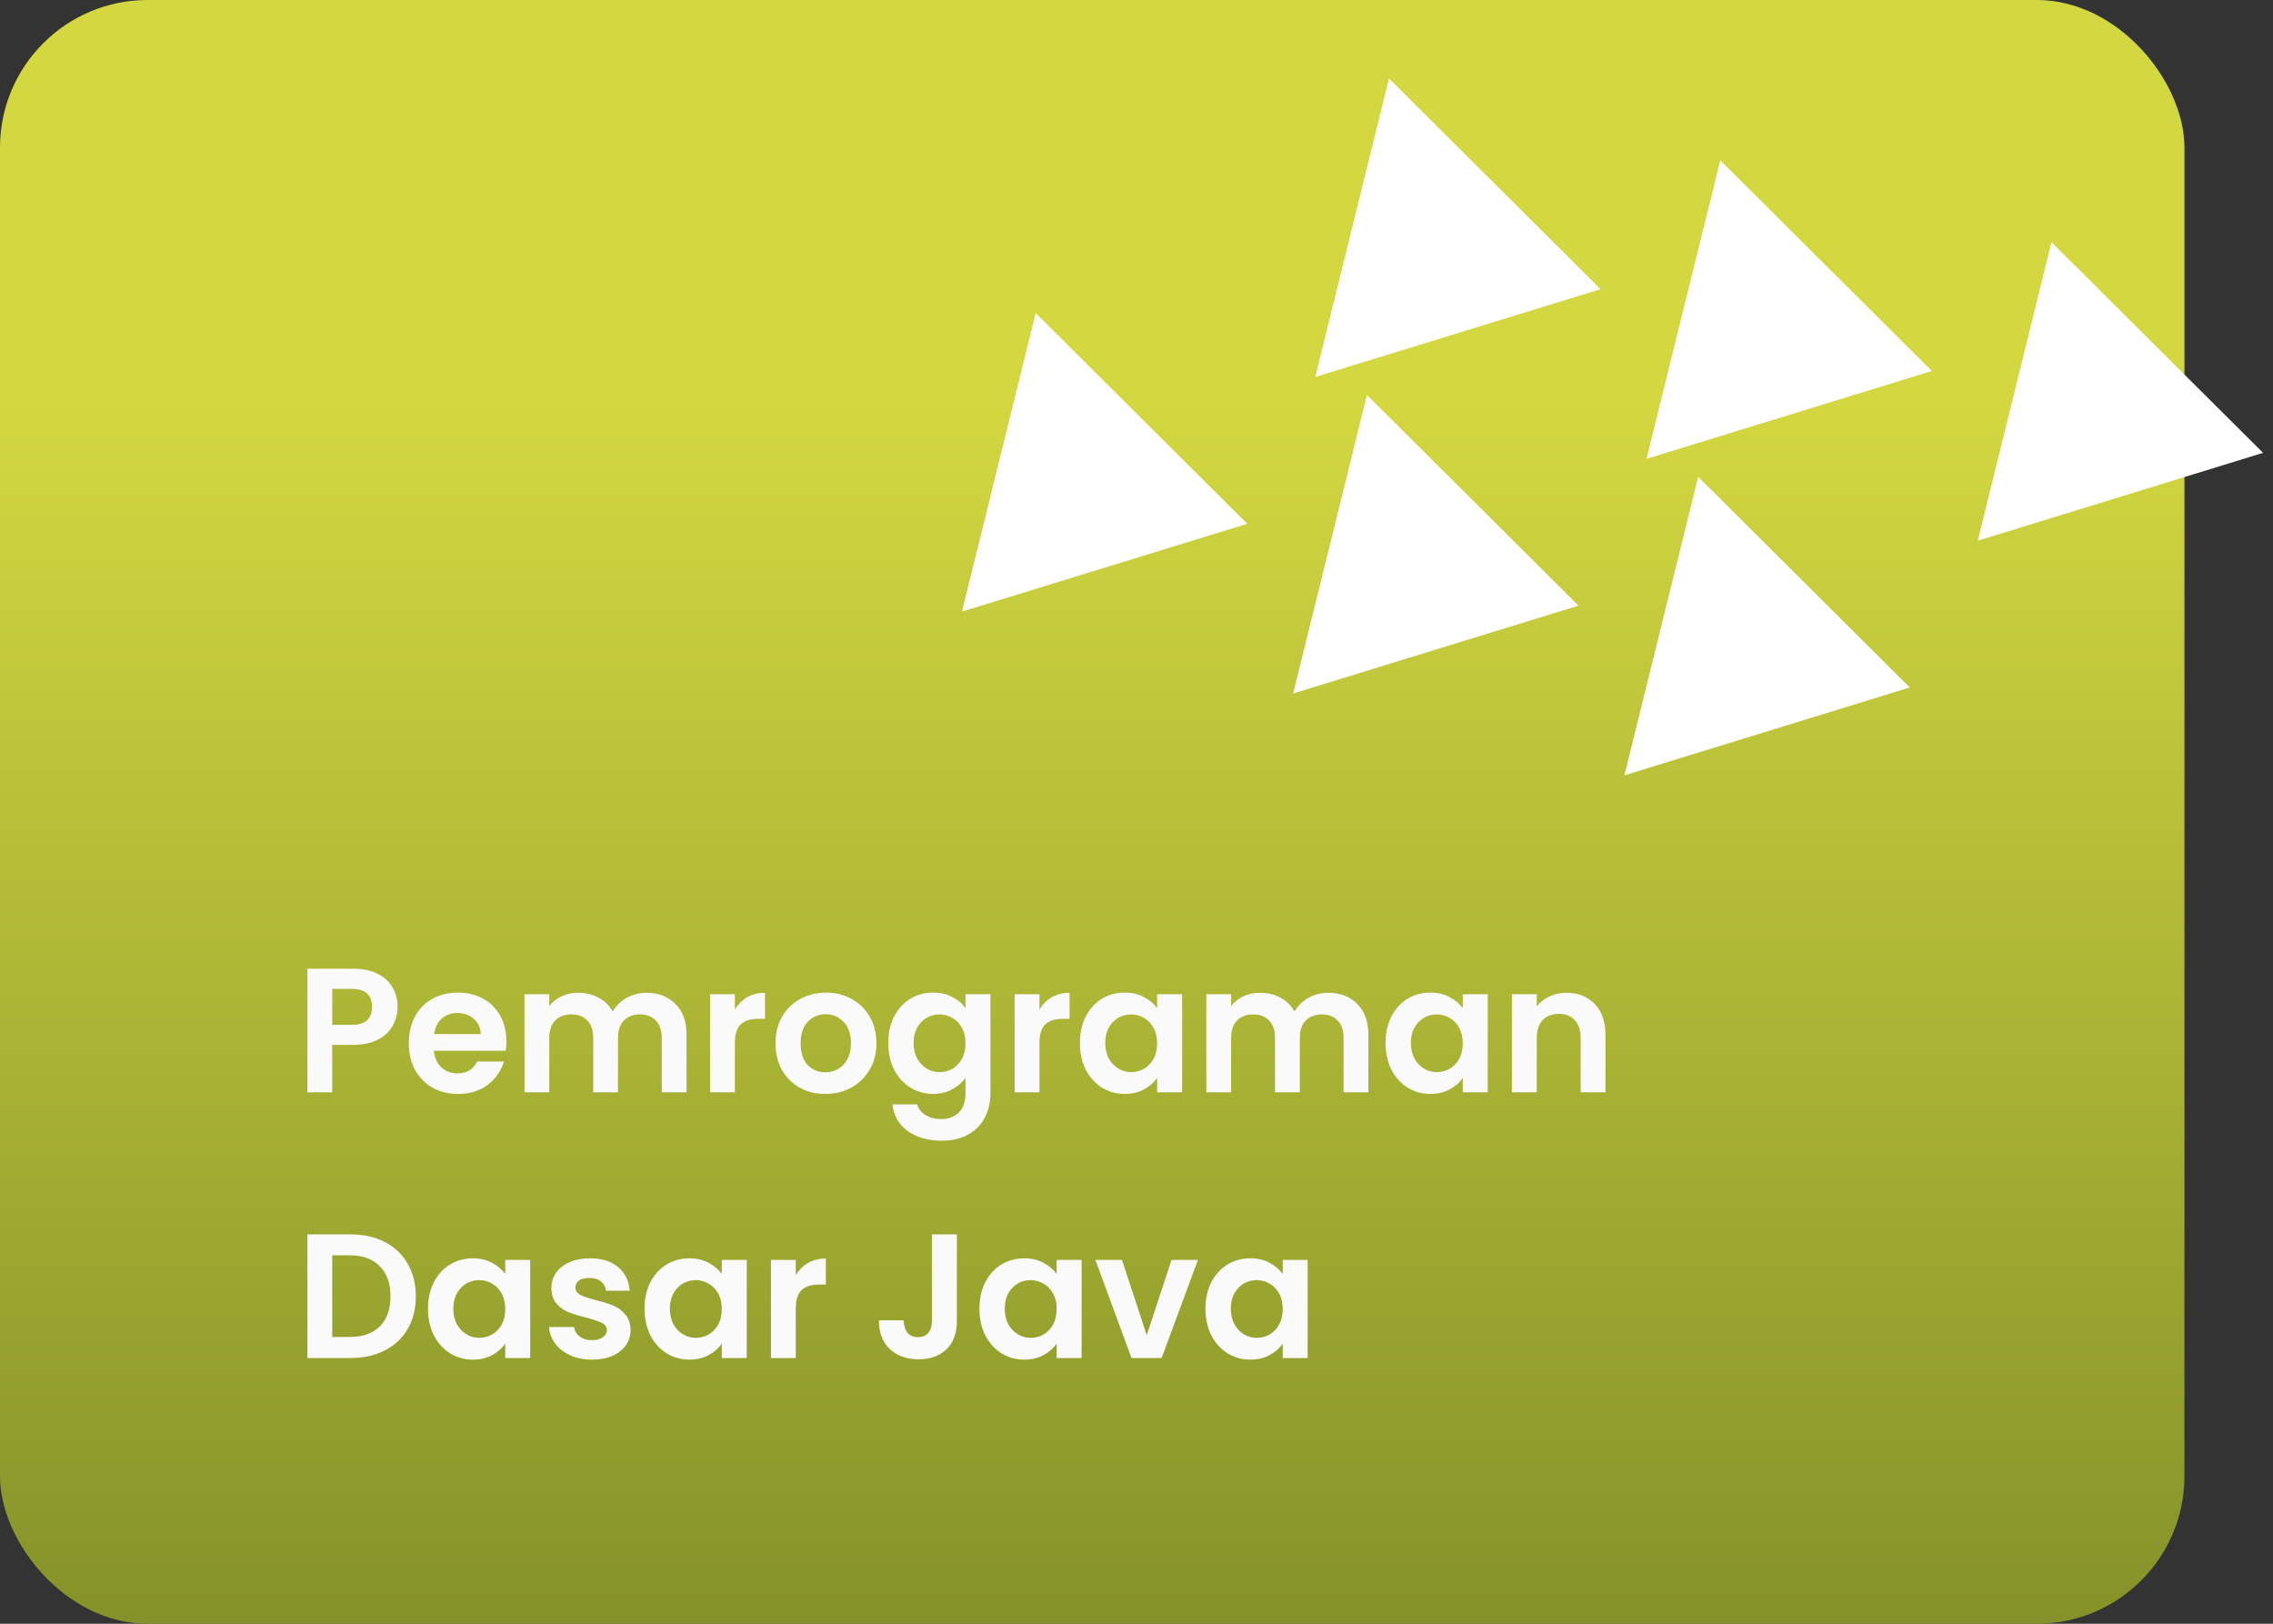 <svg width="154" height="110" viewBox="0 0 154 110" fill="none" xmlns="http://www.w3.org/2000/svg">
<rect x="0" y="0" width="154" height="110" fill="#333333" stroke="none"/>
<rect width="148" height="110" rx="10" fill="url(#paint0_linear_516_6407)"/>
<path d="M26.936 68.216C26.936 68.664 26.828 69.084 26.612 69.476C26.404 69.868 26.072 70.184 25.616 70.424C25.168 70.664 24.6 70.784 23.912 70.784H22.508V74H20.828V65.624H23.912C24.56 65.624 25.112 65.736 25.568 65.96C26.024 66.184 26.364 66.492 26.588 66.884C26.82 67.276 26.936 67.72 26.936 68.216ZM23.84 69.428C24.304 69.428 24.648 69.324 24.872 69.116C25.096 68.9 25.208 68.6 25.208 68.216C25.208 67.4 24.752 66.992 23.84 66.992H22.508V69.428H23.84ZM34.309 70.532C34.309 70.772 34.293 70.988 34.261 71.18H29.401C29.441 71.66 29.609 72.036 29.905 72.308C30.201 72.58 30.565 72.716 30.997 72.716C31.621 72.716 32.065 72.448 32.329 71.912H34.141C33.949 72.552 33.581 73.08 33.037 73.496C32.493 73.904 31.825 74.108 31.033 74.108C30.393 74.108 29.817 73.968 29.305 73.688C28.801 73.4 28.405 72.996 28.117 72.476C27.837 71.956 27.697 71.356 27.697 70.676C27.697 69.988 27.837 69.384 28.117 68.864C28.397 68.344 28.789 67.944 29.293 67.664C29.797 67.384 30.377 67.244 31.033 67.244C31.665 67.244 32.229 67.38 32.725 67.652C33.229 67.924 33.617 68.312 33.889 68.816C34.169 69.312 34.309 69.884 34.309 70.532ZM32.569 70.052C32.561 69.62 32.405 69.276 32.101 69.02C31.797 68.756 31.425 68.624 30.985 68.624C30.569 68.624 30.217 68.752 29.929 69.008C29.649 69.256 29.477 69.604 29.413 70.052H32.569ZM43.791 67.256C44.607 67.256 45.263 67.508 45.759 68.012C46.263 68.508 46.515 69.204 46.515 70.1V74H44.835V70.328C44.835 69.808 44.703 69.412 44.439 69.14C44.175 68.86 43.815 68.72 43.359 68.72C42.903 68.72 42.539 68.86 42.267 69.14C42.003 69.412 41.871 69.808 41.871 70.328V74H40.191V70.328C40.191 69.808 40.059 69.412 39.795 69.14C39.531 68.86 39.171 68.72 38.715 68.72C38.251 68.72 37.883 68.86 37.611 69.14C37.347 69.412 37.215 69.808 37.215 70.328V74H35.535V67.352H37.215V68.156C37.431 67.876 37.707 67.656 38.043 67.496C38.387 67.336 38.763 67.256 39.171 67.256C39.691 67.256 40.155 67.368 40.563 67.592C40.971 67.808 41.287 68.12 41.511 68.528C41.727 68.144 42.039 67.836 42.447 67.604C42.863 67.372 43.311 67.256 43.791 67.256ZM49.789 68.384C50.005 68.032 50.285 67.756 50.629 67.556C50.981 67.356 51.381 67.256 51.829 67.256V69.02H51.385C50.857 69.02 50.457 69.144 50.185 69.392C49.921 69.64 49.789 70.072 49.789 70.688V74H48.109V67.352H49.789V68.384ZM55.913 74.108C55.273 74.108 54.697 73.968 54.185 73.688C53.673 73.4 53.269 72.996 52.973 72.476C52.685 71.956 52.541 71.356 52.541 70.676C52.541 69.996 52.689 69.396 52.985 68.876C53.289 68.356 53.701 67.956 54.221 67.676C54.741 67.388 55.321 67.244 55.961 67.244C56.601 67.244 57.181 67.388 57.701 67.676C58.221 67.956 58.629 68.356 58.925 68.876C59.229 69.396 59.381 69.996 59.381 70.676C59.381 71.356 59.225 71.956 58.913 72.476C58.609 72.996 58.193 73.4 57.665 73.688C57.145 73.968 56.561 74.108 55.913 74.108ZM55.913 72.644C56.217 72.644 56.501 72.572 56.765 72.428C57.037 72.276 57.253 72.052 57.413 71.756C57.573 71.46 57.653 71.1 57.653 70.676C57.653 70.044 57.485 69.56 57.149 69.224C56.821 68.88 56.417 68.708 55.937 68.708C55.457 68.708 55.053 68.88 54.725 69.224C54.405 69.56 54.245 70.044 54.245 70.676C54.245 71.308 54.401 71.796 54.713 72.14C55.033 72.476 55.433 72.644 55.913 72.644ZM63.217 67.244C63.713 67.244 64.149 67.344 64.525 67.544C64.901 67.736 65.197 67.988 65.413 68.3V67.352H67.105V74.048C67.105 74.664 66.981 75.212 66.733 75.692C66.485 76.18 66.113 76.564 65.617 76.844C65.121 77.132 64.521 77.276 63.817 77.276C62.873 77.276 62.097 77.056 61.489 76.616C60.889 76.176 60.549 75.576 60.469 74.816H62.137C62.225 75.12 62.413 75.36 62.701 75.536C62.997 75.72 63.353 75.812 63.769 75.812C64.257 75.812 64.653 75.664 64.957 75.368C65.261 75.08 65.413 74.64 65.413 74.048V73.016C65.197 73.328 64.897 73.588 64.513 73.796C64.137 74.004 63.705 74.108 63.217 74.108C62.657 74.108 62.145 73.964 61.681 73.676C61.217 73.388 60.849 72.984 60.577 72.464C60.313 71.936 60.181 71.332 60.181 70.652C60.181 69.98 60.313 69.384 60.577 68.864C60.849 68.344 61.213 67.944 61.669 67.664C62.133 67.384 62.649 67.244 63.217 67.244ZM65.413 70.676C65.413 70.268 65.333 69.92 65.173 69.632C65.013 69.336 64.797 69.112 64.525 68.96C64.253 68.8 63.961 68.72 63.649 68.72C63.337 68.72 63.049 68.796 62.785 68.948C62.521 69.1 62.305 69.324 62.137 69.62C61.977 69.908 61.897 70.252 61.897 70.652C61.897 71.052 61.977 71.404 62.137 71.708C62.305 72.004 62.521 72.232 62.785 72.392C63.057 72.552 63.345 72.632 63.649 72.632C63.961 72.632 64.253 72.556 64.525 72.404C64.797 72.244 65.013 72.02 65.173 71.732C65.333 71.436 65.413 71.084 65.413 70.676ZM70.426 68.384C70.642 68.032 70.922 67.756 71.266 67.556C71.618 67.356 72.018 67.256 72.466 67.256V69.02H72.022C71.494 69.02 71.094 69.144 70.822 69.392C70.558 69.64 70.426 70.072 70.426 70.688V74H68.746V67.352H70.426V68.384ZM73.165 70.652C73.165 69.98 73.297 69.384 73.561 68.864C73.834 68.344 74.198 67.944 74.653 67.664C75.118 67.384 75.633 67.244 76.201 67.244C76.698 67.244 77.129 67.344 77.498 67.544C77.874 67.744 78.174 67.996 78.397 68.3V67.352H80.09V74H78.397V73.028C78.181 73.34 77.882 73.6 77.498 73.808C77.121 74.008 76.686 74.108 76.189 74.108C75.629 74.108 75.118 73.964 74.653 73.676C74.198 73.388 73.834 72.984 73.561 72.464C73.297 71.936 73.165 71.332 73.165 70.652ZM78.397 70.676C78.397 70.268 78.317 69.92 78.157 69.632C77.998 69.336 77.781 69.112 77.51 68.96C77.237 68.8 76.945 68.72 76.633 68.72C76.322 68.72 76.034 68.796 75.769 68.948C75.505 69.1 75.29 69.324 75.121 69.62C74.962 69.908 74.882 70.252 74.882 70.652C74.882 71.052 74.962 71.404 75.121 71.708C75.29 72.004 75.505 72.232 75.769 72.392C76.041 72.552 76.329 72.632 76.633 72.632C76.945 72.632 77.237 72.556 77.51 72.404C77.781 72.244 77.998 72.02 78.157 71.732C78.317 71.436 78.397 71.084 78.397 70.676ZM89.986 67.256C90.802 67.256 91.458 67.508 91.954 68.012C92.458 68.508 92.71 69.204 92.71 70.1V74H91.03V70.328C91.03 69.808 90.898 69.412 90.634 69.14C90.37 68.86 90.01 68.72 89.554 68.72C89.098 68.72 88.734 68.86 88.462 69.14C88.198 69.412 88.066 69.808 88.066 70.328V74H86.386V70.328C86.386 69.808 86.254 69.412 85.99 69.14C85.726 68.86 85.366 68.72 84.91 68.72C84.446 68.72 84.078 68.86 83.806 69.14C83.542 69.412 83.41 69.808 83.41 70.328V74H81.73V67.352H83.41V68.156C83.626 67.876 83.902 67.656 84.238 67.496C84.582 67.336 84.958 67.256 85.366 67.256C85.886 67.256 86.35 67.368 86.758 67.592C87.166 67.808 87.482 68.12 87.706 68.528C87.922 68.144 88.234 67.836 88.642 67.604C89.058 67.372 89.506 67.256 89.986 67.256ZM93.873 70.652C93.873 69.98 94.005 69.384 94.269 68.864C94.541 68.344 94.905 67.944 95.361 67.664C95.825 67.384 96.341 67.244 96.909 67.244C97.405 67.244 97.837 67.344 98.205 67.544C98.581 67.744 98.881 67.996 99.105 68.3V67.352H100.797V74H99.105V73.028C98.889 73.34 98.589 73.6 98.205 73.808C97.829 74.008 97.393 74.108 96.897 74.108C96.337 74.108 95.825 73.964 95.361 73.676C94.905 73.388 94.541 72.984 94.269 72.464C94.005 71.936 93.873 71.332 93.873 70.652ZM99.105 70.676C99.105 70.268 99.025 69.92 98.865 69.632C98.705 69.336 98.489 69.112 98.217 68.96C97.945 68.8 97.653 68.72 97.341 68.72C97.029 68.72 96.741 68.796 96.477 68.948C96.213 69.1 95.997 69.324 95.829 69.62C95.669 69.908 95.589 70.252 95.589 70.652C95.589 71.052 95.669 71.404 95.829 71.708C95.997 72.004 96.213 72.232 96.477 72.392C96.749 72.552 97.037 72.632 97.341 72.632C97.653 72.632 97.945 72.556 98.217 72.404C98.489 72.244 98.705 72.02 98.865 71.732C99.025 71.436 99.105 71.084 99.105 70.676ZM106.121 67.256C106.913 67.256 107.553 67.508 108.041 68.012C108.529 68.508 108.773 69.204 108.773 70.1V74H107.093V70.328C107.093 69.8 106.961 69.396 106.697 69.116C106.433 68.828 106.073 68.684 105.617 68.684C105.153 68.684 104.785 68.828 104.513 69.116C104.249 69.396 104.117 69.8 104.117 70.328V74H102.437V67.352H104.117V68.18C104.341 67.892 104.625 67.668 104.969 67.508C105.321 67.34 105.705 67.256 106.121 67.256ZM23.756 83.624C24.636 83.624 25.408 83.796 26.072 84.14C26.744 84.484 27.26 84.976 27.62 85.616C27.988 86.248 28.172 86.984 28.172 87.824C28.172 88.664 27.988 89.4 27.62 90.032C27.26 90.656 26.744 91.14 26.072 91.484C25.408 91.828 24.636 92 23.756 92H20.828V83.624H23.756ZM23.696 90.572C24.576 90.572 25.256 90.332 25.736 89.852C26.216 89.372 26.456 88.696 26.456 87.824C26.456 86.952 26.216 86.272 25.736 85.784C25.256 85.288 24.576 85.04 23.696 85.04H22.508V90.572H23.696ZM28.998 88.652C28.998 87.98 29.13 87.384 29.394 86.864C29.666 86.344 30.03 85.944 30.486 85.664C30.95 85.384 31.466 85.244 32.034 85.244C32.53 85.244 32.962 85.344 33.33 85.544C33.706 85.744 34.006 85.996 34.23 86.3V85.352H35.922V92H34.23V91.028C34.014 91.34 33.714 91.6 33.33 91.808C32.954 92.008 32.518 92.108 32.022 92.108C31.462 92.108 30.95 91.964 30.486 91.676C30.03 91.388 29.666 90.984 29.394 90.464C29.13 89.936 28.998 89.332 28.998 88.652ZM34.23 88.676C34.23 88.268 34.15 87.92 33.99 87.632C33.83 87.336 33.614 87.112 33.342 86.96C33.07 86.8 32.778 86.72 32.466 86.72C32.154 86.72 31.866 86.796 31.602 86.948C31.338 87.1 31.122 87.324 30.954 87.62C30.794 87.908 30.714 88.252 30.714 88.652C30.714 89.052 30.794 89.404 30.954 89.708C31.122 90.004 31.338 90.232 31.602 90.392C31.874 90.552 32.162 90.632 32.466 90.632C32.778 90.632 33.07 90.556 33.342 90.404C33.614 90.244 33.83 90.02 33.99 89.732C34.15 89.436 34.23 89.084 34.23 88.676ZM40.106 92.108C39.562 92.108 39.074 92.012 38.642 91.82C38.21 91.62 37.866 91.352 37.61 91.016C37.362 90.68 37.226 90.308 37.202 89.9H38.894C38.926 90.156 39.05 90.368 39.266 90.536C39.49 90.704 39.766 90.788 40.094 90.788C40.414 90.788 40.662 90.724 40.838 90.596C41.022 90.468 41.114 90.304 41.114 90.104C41.114 89.888 41.002 89.728 40.778 89.624C40.562 89.512 40.214 89.392 39.734 89.264C39.238 89.144 38.83 89.02 38.51 88.892C38.198 88.764 37.926 88.568 37.694 88.304C37.47 88.04 37.358 87.684 37.358 87.236C37.358 86.868 37.462 86.532 37.67 86.228C37.886 85.924 38.19 85.684 38.582 85.508C38.982 85.332 39.45 85.244 39.986 85.244C40.778 85.244 41.41 85.444 41.882 85.844C42.354 86.236 42.614 86.768 42.662 87.44H41.054C41.03 87.176 40.918 86.968 40.718 86.816C40.526 86.656 40.266 86.576 39.938 86.576C39.634 86.576 39.398 86.632 39.23 86.744C39.07 86.856 38.99 87.012 38.99 87.212C38.99 87.436 39.102 87.608 39.326 87.728C39.55 87.84 39.898 87.956 40.37 88.076C40.85 88.196 41.246 88.32 41.558 88.448C41.87 88.576 42.138 88.776 42.362 89.048C42.594 89.312 42.714 89.664 42.722 90.104C42.722 90.488 42.614 90.832 42.398 91.136C42.19 91.44 41.886 91.68 41.486 91.856C41.094 92.024 40.634 92.108 40.106 92.108ZM43.669 88.652C43.669 87.98 43.801 87.384 44.065 86.864C44.337 86.344 44.701 85.944 45.157 85.664C45.621 85.384 46.137 85.244 46.705 85.244C47.201 85.244 47.633 85.344 48.001 85.544C48.377 85.744 48.677 85.996 48.901 86.3V85.352H50.593V92H48.901V91.028C48.685 91.34 48.385 91.6 48.001 91.808C47.625 92.008 47.189 92.108 46.693 92.108C46.133 92.108 45.621 91.964 45.157 91.676C44.701 91.388 44.337 90.984 44.065 90.464C43.801 89.936 43.669 89.332 43.669 88.652ZM48.901 88.676C48.901 88.268 48.821 87.92 48.661 87.632C48.501 87.336 48.285 87.112 48.013 86.96C47.741 86.8 47.449 86.72 47.137 86.72C46.825 86.72 46.537 86.796 46.273 86.948C46.009 87.1 45.793 87.324 45.625 87.62C45.465 87.908 45.385 88.252 45.385 88.652C45.385 89.052 45.465 89.404 45.625 89.708C45.793 90.004 46.009 90.232 46.273 90.392C46.545 90.552 46.833 90.632 47.137 90.632C47.449 90.632 47.741 90.556 48.013 90.404C48.285 90.244 48.501 90.02 48.661 89.732C48.821 89.436 48.901 89.084 48.901 88.676ZM53.914 86.384C54.13 86.032 54.41 85.756 54.754 85.556C55.106 85.356 55.506 85.256 55.954 85.256V87.02H55.51C54.982 87.02 54.582 87.144 54.31 87.392C54.046 87.64 53.914 88.072 53.914 88.688V92H52.234V85.352H53.914V86.384ZM64.829 83.624V89.504C64.829 90.32 64.593 90.956 64.121 91.412C63.649 91.86 63.017 92.084 62.225 92.084C61.425 92.084 60.777 91.852 60.281 91.388C59.793 90.924 59.549 90.276 59.549 89.444H61.229C61.237 89.804 61.321 90.084 61.481 90.284C61.649 90.484 61.889 90.584 62.201 90.584C62.505 90.584 62.737 90.488 62.897 90.296C63.057 90.104 63.137 89.84 63.137 89.504V83.624H64.829ZM66.357 88.652C66.357 87.98 66.489 87.384 66.753 86.864C67.025 86.344 67.389 85.944 67.845 85.664C68.309 85.384 68.825 85.244 69.393 85.244C69.889 85.244 70.321 85.344 70.689 85.544C71.065 85.744 71.365 85.996 71.589 86.3V85.352H73.281V92H71.589V91.028C71.373 91.34 71.073 91.6 70.689 91.808C70.313 92.008 69.877 92.108 69.381 92.108C68.821 92.108 68.309 91.964 67.845 91.676C67.389 91.388 67.025 90.984 66.753 90.464C66.489 89.936 66.357 89.332 66.357 88.652ZM71.589 88.676C71.589 88.268 71.509 87.92 71.349 87.632C71.189 87.336 70.973 87.112 70.701 86.96C70.429 86.8 70.137 86.72 69.825 86.72C69.513 86.72 69.225 86.796 68.961 86.948C68.697 87.1 68.481 87.324 68.313 87.62C68.153 87.908 68.073 88.252 68.073 88.652C68.073 89.052 68.153 89.404 68.313 89.708C68.481 90.004 68.697 90.232 68.961 90.392C69.233 90.552 69.521 90.632 69.825 90.632C70.137 90.632 70.429 90.556 70.701 90.404C70.973 90.244 71.189 90.02 71.349 89.732C71.509 89.436 71.589 89.084 71.589 88.676ZM77.694 90.452L79.374 85.352H81.162L78.702 92H76.662L74.214 85.352H76.014L77.694 90.452ZM81.673 88.652C81.673 87.98 81.805 87.384 82.069 86.864C82.341 86.344 82.705 85.944 83.161 85.664C83.625 85.384 84.141 85.244 84.709 85.244C85.205 85.244 85.637 85.344 86.005 85.544C86.381 85.744 86.681 85.996 86.905 86.3V85.352H88.597V92H86.905V91.028C86.689 91.34 86.389 91.6 86.005 91.808C85.629 92.008 85.193 92.108 84.697 92.108C84.137 92.108 83.625 91.964 83.161 91.676C82.705 91.388 82.341 90.984 82.069 90.464C81.805 89.936 81.673 89.332 81.673 88.652ZM86.905 88.676C86.905 88.268 86.825 87.92 86.665 87.632C86.505 87.336 86.289 87.112 86.017 86.96C85.745 86.8 85.453 86.72 85.141 86.72C84.829 86.72 84.541 86.796 84.277 86.948C84.013 87.1 83.797 87.324 83.629 87.62C83.469 87.908 83.389 88.252 83.389 88.652C83.389 89.052 83.469 89.404 83.629 89.708C83.797 90.004 84.013 90.232 84.277 90.392C84.549 90.552 84.837 90.632 85.141 90.632C85.453 90.632 85.745 90.556 86.017 90.404C86.289 90.244 86.505 90.02 86.665 89.732C86.825 89.436 86.905 89.084 86.905 88.676Z" fill="#FAFAFA"/>
<path d="M89.112 25.538L108.442 19.587L94.108 5.319L89.112 25.538Z" fill="white"/>
<path d="M130.885 25.133L111.555 31.083L116.551 10.864L130.885 25.133Z" fill="white"/>
<path d="M153.327 30.678L133.997 36.629L138.993 16.409L153.327 30.678Z" fill="white"/>
<path d="M65.174 41.432L84.504 35.482L70.17 21.213L65.174 41.432Z" fill="white"/>
<path d="M106.946 41.027L87.616 46.978L92.612 26.758L106.946 41.027Z" fill="white"/>
<path d="M129.389 46.572L110.059 52.523L115.055 32.303L129.389 46.572Z" fill="white"/>
<defs>
<linearGradient id="paint0_linear_516_6407" x1="74" y1="0" x2="74" y2="110" gradientUnits="userSpaceOnUse">
<stop offset="0.245" stop-color="#D3D840"/>
<stop offset="1" stop-color="#859229"/>
</linearGradient>
</defs>
</svg>
